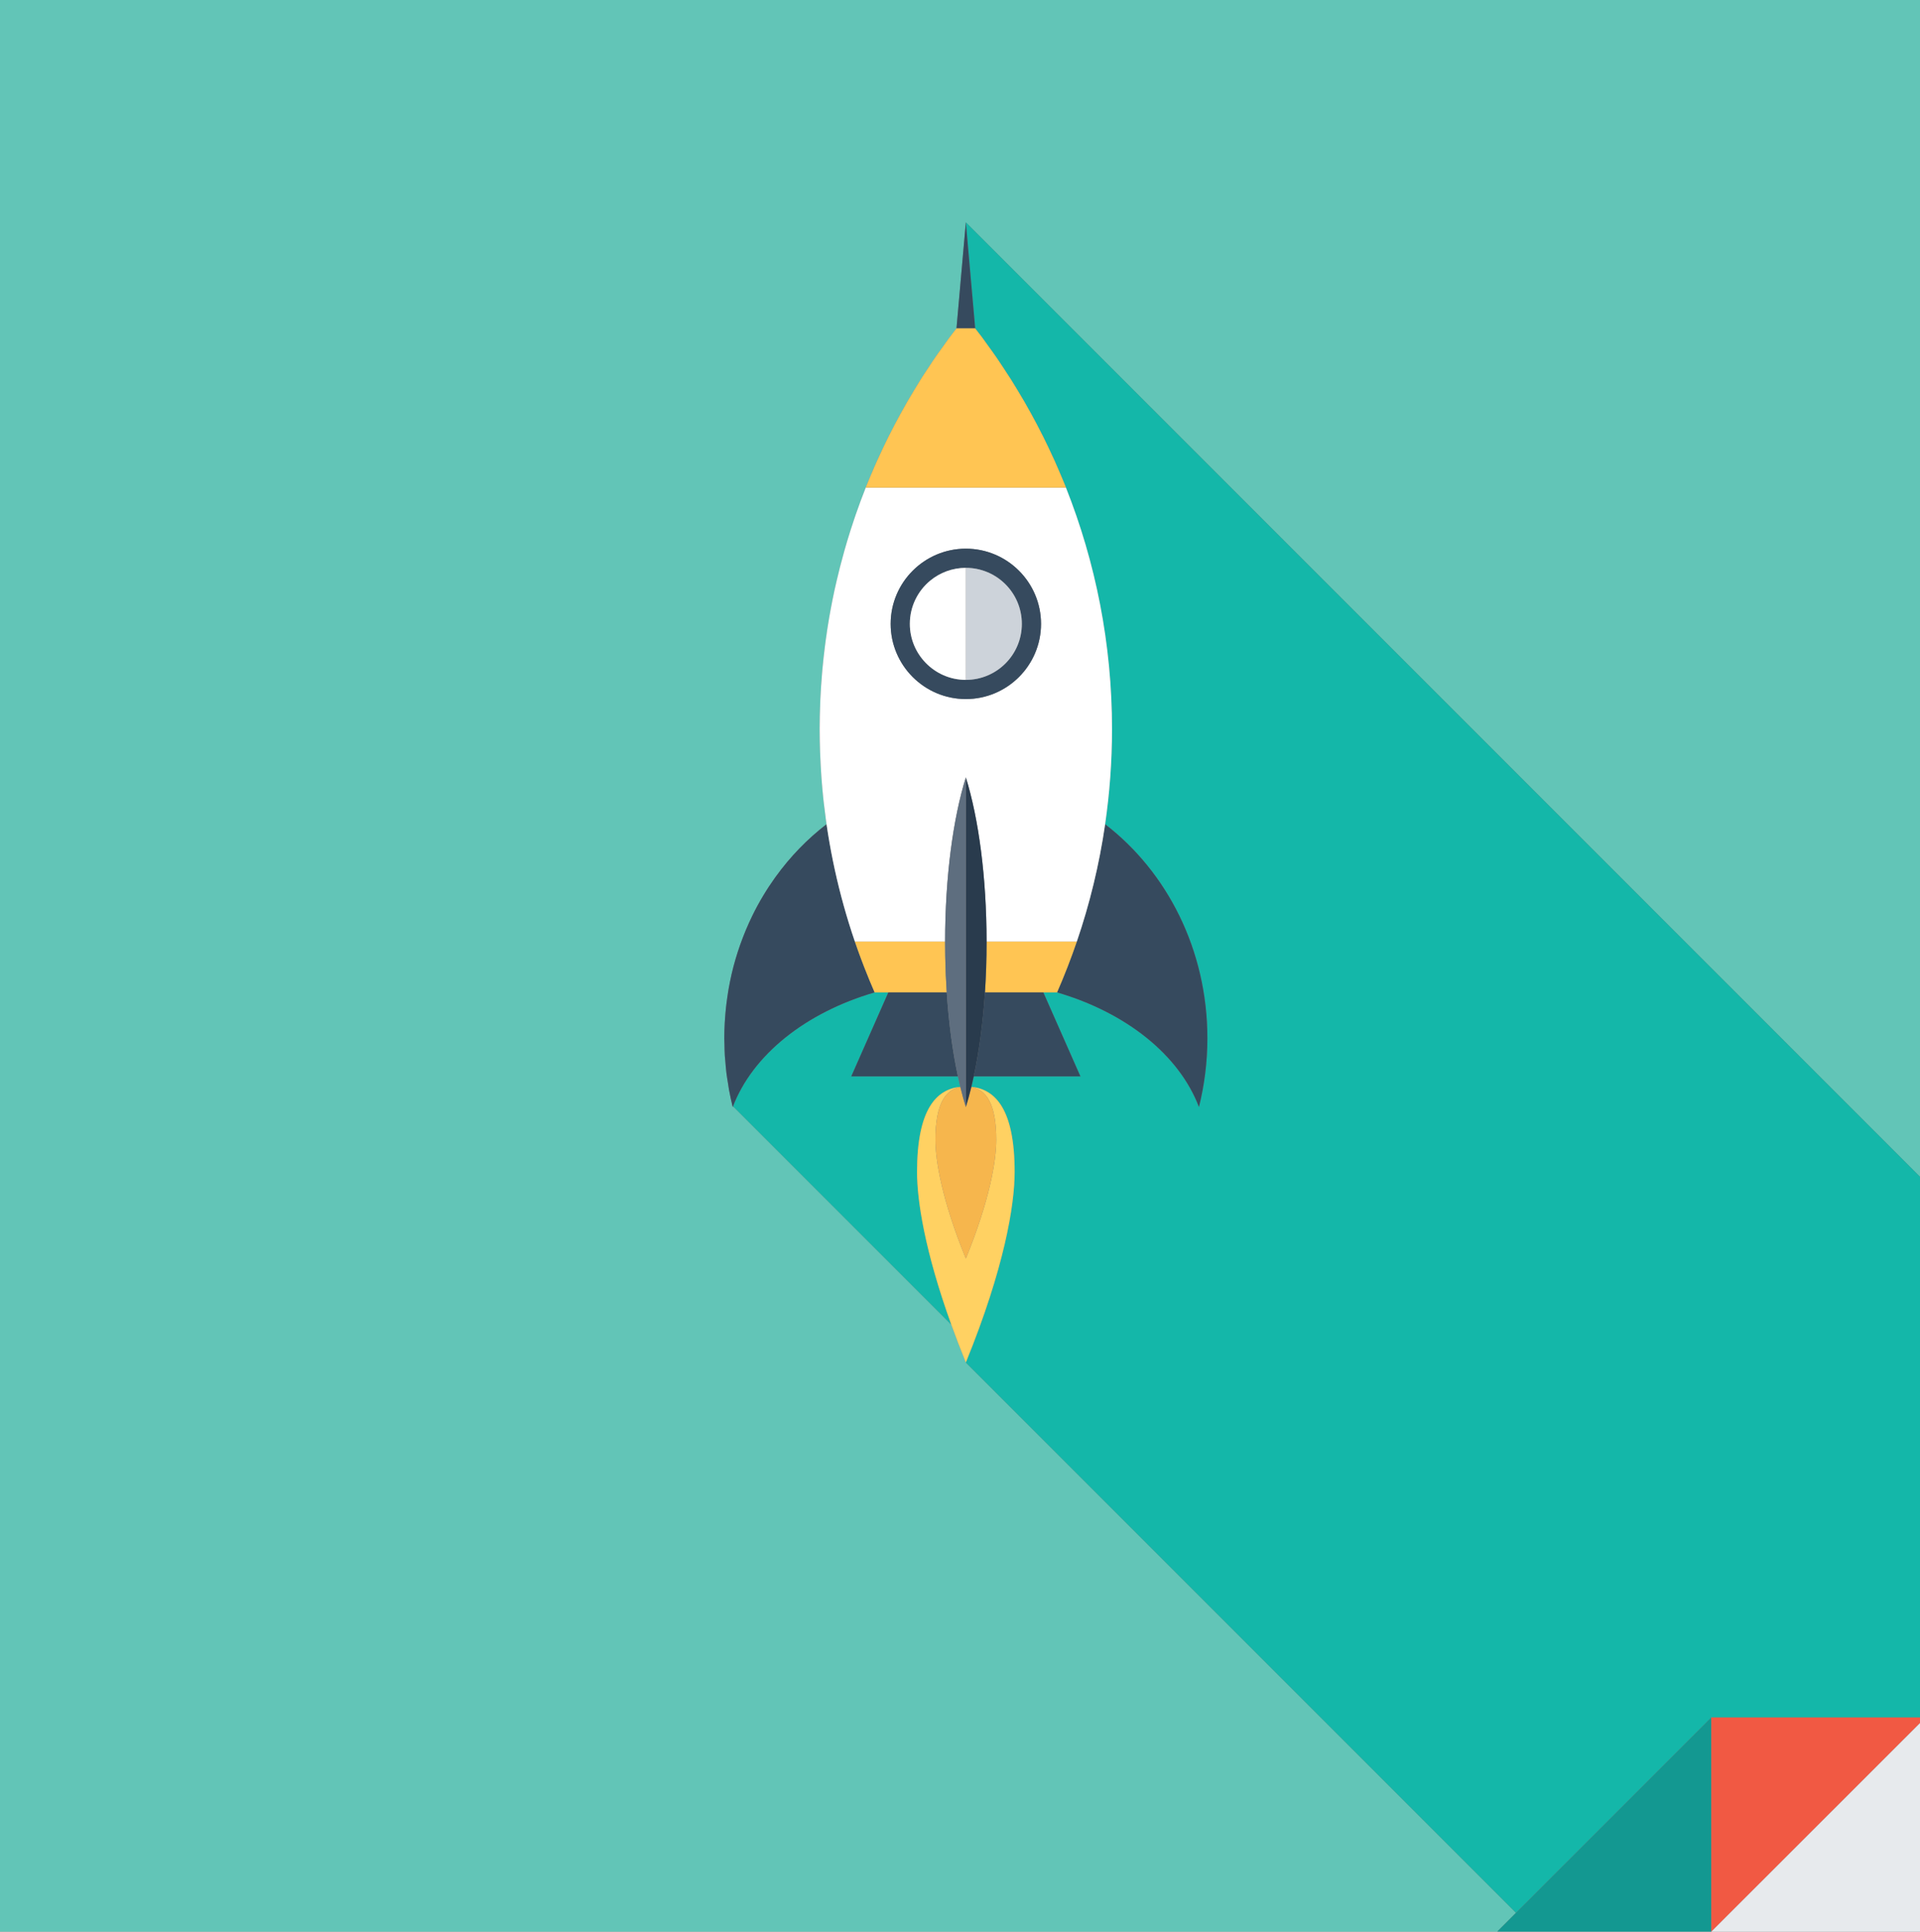 <?xml version="1.0" encoding="utf-8"?>
<!-- Generator: Adobe Illustrator 16.0.0, SVG Export Plug-In . SVG Version: 6.00 Build 0)  -->
<!DOCTYPE svg PUBLIC "-//W3C//DTD SVG 1.1//EN" "http://www.w3.org/Graphics/SVG/1.1/DTD/svg11.dtd">
<svg version="1.1" id="Layer_1" xmlns="http://www.w3.org/2000/svg" xmlns:xlink="http://www.w3.org/1999/xlink" x="0px" y="0px"
	 width="310px" height="311.807px" viewBox="0 0 310 311.807" enable-background="new 0 0 310 311.807" xml:space="preserve">
<rect x="0" y="0" width="310" height="311.807" fill="#808080" stroke="none"/>
<g>
	<polygon fill="#FFFFFF" points="276.305,311.805 276.305,311.805 276.304,311.806 276.303,311.806 276.302,311.807 
		276.302,311.806 241.726,311.806 241.727,311.805 0,311.805 0,311.807 0,311.913 310,311.913 310,311.807 276.303,311.807 	"/>
	<rect y="-0.087" fill="#FFFFFF" width="310" height="0.087"/>
	<path fill="#62C5B7" d="M241.727,311.805l3.041-3.041l-88.824-88.822c0-0.001,0-0.001,0-0.002c0,0.001,0,0.001,0,0.001
		c-0.874-2.145-1.649-4.178-2.352-6.122l-35.237-35.237c-0.024,0.044-0.024,0.065-0.043,0.109c0-0.002,0-0.003-0.001-0.005
		c-0.001,0.004-0.003,0.008-0.005,0.012c-0.231-0.923-0.431-1.86-0.605-2.809c-0.063-0.338-0.104-0.684-0.159-1.024
		c-0.088-0.549-0.185-1.094-0.253-1.648c-0.078-0.632-0.126-1.272-0.178-1.913c-0.024-0.292-0.062-0.579-0.08-0.873
		c-0.037-0.601-0.043-1.21-0.057-1.818c-0.007-0.339-0.031-0.674-0.031-1.015c0-0.832,0.028-1.656,0.072-2.476
		c0.011-0.212,0.03-0.421,0.044-0.632c0.041-0.611,0.091-1.22,0.156-1.823c0.026-0.242,0.055-0.483,0.085-0.725
		c0.073-0.592,0.157-1.179,0.252-1.763c0.035-0.212,0.067-0.425,0.105-0.637c0.126-0.708,0.267-1.409,0.425-2.104
		c0.016-0.07,0.029-0.143,0.045-0.214c0.188-0.81,0.398-1.61,0.629-2.4c0.007-0.024,0.015-0.047,0.022-0.071
		c0.216-0.736,0.453-1.461,0.704-2.178c0.049-0.14,0.101-0.277,0.151-0.416c0.224-0.619,0.46-1.23,0.709-1.834
		c0.057-0.136,0.112-0.272,0.17-0.407c0.281-0.661,0.576-1.313,0.887-1.956c0.024-0.05,0.047-0.101,0.071-0.151
		c1.067-2.183,2.308-4.25,3.698-6.185c0.018-0.025,0.037-0.05,0.055-0.075c2.343-3.246,5.111-6.109,8.217-8.495
		c-0.032-0.224-0.054-0.451-0.084-0.675c-0.127-0.917-0.243-1.837-0.346-2.761c-0.016-0.138-0.034-0.274-0.049-0.412
		c-0.129-1.192-0.236-2.39-0.325-3.593c-0.012-0.157-0.02-0.315-0.031-0.473c-0.07-1.013-0.126-2.03-0.167-3.051
		c-0.011-0.278-0.023-0.557-0.033-0.836c-0.039-1.172-0.065-2.347-0.065-3.528c0-0.004,0-0.008,0-0.012c0-0.001,0-0.001,0-0.002
		s0-0.001,0-0.002c0-0.002,0-0.004,0-0.006c0-1.462,0.036-2.916,0.096-4.364c0.007-0.167,0.01-0.334,0.018-0.501
		c0.062-1.348,0.153-2.689,0.265-4.024c0.022-0.269,0.043-0.539,0.068-0.808c0.115-1.26,0.253-2.513,0.413-3.76
		c0.043-0.344,0.089-0.687,0.136-1.03c0.163-1.182,0.342-2.358,0.543-3.528c0.07-0.41,0.147-0.818,0.222-1.227
		c0.197-1.069,0.405-2.133,0.635-3.191c0.112-0.518,0.233-1.032,0.353-1.547c0.173-0.744,0.354-1.484,0.542-2.222
		c0.219-0.86,0.45-1.714,0.69-2.565c0.149-0.528,0.301-1.055,0.458-1.58c0.354-1.186,0.731-2.36,1.126-3.527
		c0.079-0.232,0.155-0.465,0.235-0.697c0.516-1.493,1.062-2.97,1.641-4.432h-0.014c0.001-0.002,0.002-0.005,0.003-0.007h-0.004
		c0.064-0.14,0.122-0.285,0.184-0.43c0.204-0.506,0.413-1.01,0.624-1.512c0.171-0.417,0.349-0.831,0.532-1.243
		c0.164-0.375,0.33-0.75,0.498-1.123c0.324-0.721,0.658-1.434,0.998-2.146c0.24-0.504,0.48-1.008,0.728-1.507
		c0.013-0.024,0.022-0.048,0.035-0.072c0.032-0.066,0.068-0.13,0.101-0.196c0.329-0.657,0.664-1.31,1.005-1.958
		c0.308-0.585,0.623-1.167,0.941-1.746c0.352-0.64,0.707-1.278,1.071-1.909c0.353-0.611,0.716-1.215,1.081-1.818
		c0.355-0.588,0.708-1.176,1.075-1.756c0.037-0.058,0.07-0.117,0.107-0.175c0.046-0.075,0.091-0.153,0.138-0.228
		c0.005-0.006,0.008-0.013,0.013-0.019c0.179-0.28,0.369-0.553,0.55-0.832c0.349-0.549,0.708-1.095,1.077-1.637
		c0.118-0.175,0.237-0.349,0.356-0.522c0.051-0.074,0.1-0.148,0.151-0.222c0.138-0.2,0.28-0.396,0.419-0.595
		c0.513-0.736,1.038-1.468,1.575-2.194c0.118-0.159,0.233-0.319,0.352-0.478c0.203-0.271,0.414-0.536,0.62-0.806
		c0.149-0.195,0.295-0.396,0.446-0.589h-0.007l1.509-17.093l0,0.004l0-0.007L310,189.945V0H0v311.805H241.727z"/>
	<rect x="276.309" y="311.795" fill="#62C5B7" width="0" height="0.011"/>
	<path fill="#60C8D3" d="M117.03,170.43c-0.037-0.601-0.043-1.21-0.057-1.818C116.987,169.22,116.993,169.829,117.03,170.43z"/>
	<path fill="#60C8D3" d="M117.215,162.666c0.026-0.242,0.055-0.483,0.085-0.725C117.27,162.183,117.241,162.424,117.215,162.666z"/>
	<path fill="#14B7A9" d="M155.943,35.893l1.508,17.088h-0.021c0.36,0.466,0.728,0.925,1.081,1.397
		c0.311,0.416,0.606,0.844,0.912,1.265c0.515,0.71,1.031,1.42,1.528,2.144c0.354,0.515,0.694,1.041,1.04,1.563
		c0.423,0.639,0.847,1.276,1.256,1.925c0.369,0.584,0.725,1.178,1.083,1.77c0.36,0.597,0.72,1.193,1.068,1.798
		c0.37,0.64,0.729,1.287,1.086,1.935c0.313,0.568,0.621,1.137,0.923,1.711c0.362,0.688,0.716,1.379,1.063,2.076
		c0.272,0.547,0.538,1.097,0.801,1.648c0.348,0.728,0.689,1.458,1.021,2.194c0.241,0.537,0.473,1.078,0.704,1.619
		c0.325,0.757,0.648,1.513,0.955,2.279c0.054,0.133,0.114,0.264,0.167,0.397h-0.014c4.791,12.073,7.441,25.228,7.441,39.007
		c0,5.21-0.386,10.329-1.113,15.337c9.984,7.662,16.511,20.276,16.511,34.55c0,3.841-0.479,7.564-1.363,11.101
		c-3.193-8.418-11.765-15.25-22.911-18.504c0,0.001-0.001,0.001-0.001,0.002h-0.001h-2.208l5.985,13.553h-17.223
		c-0.124,0.575-0.252,1.136-0.385,1.683c3.93,0.409,6.986,3.694,6.986,13.752c0,5.329-1.656,15.485-7.881,30.757
		c0,0.001,0,0.001,0,0.002l88.824,88.822l31.533-31.534h0.001v-0.002H310v-87.282L155.943,35.886L155.943,35.893z"/>
	<polygon fill="#60C8D3" points="277.153,310.956 276.313,311.797 276.313,311.797 310,278.134 310,278.132 	"/>
	<path fill="#60C8D3" d="M117.014,165.121c0.011-0.212,0.03-0.421,0.044-0.632C117.044,164.7,117.025,164.909,117.014,165.121z"/>
	<path fill="#60C8D3" d="M117.288,173.216c-0.078-0.632-0.126-1.272-0.178-1.913C117.161,171.943,117.209,172.584,117.288,173.216z"
		/>
	<path fill="#60C8D3" d="M117.7,175.889c-0.062-0.338-0.104-0.684-0.159-1.024C117.596,175.205,117.637,175.551,117.7,175.889z"/>
	<path fill="#60C8D3" d="M150.522,58.387c-0.369,0.542-0.728,1.088-1.077,1.637c0.147-0.226,0.298-0.448,0.447-0.672
		C150.104,59.032,150.307,58.704,150.522,58.387z"/>
	<path fill="#60C8D3" d="M143.464,70.465c-0.032,0.066-0.068,0.13-0.101,0.196c-0.013,0.024-0.022,0.048-0.035,0.072
		c0.032-0.064,0.065-0.126,0.097-0.189C143.438,70.518,143.451,70.491,143.464,70.465z"/>
	<path fill="#60C8D3" d="M139.95,78.265c-0.062,0.145-0.12,0.291-0.184,0.43h0.004c0.054-0.136,0.115-0.269,0.17-0.405
		C139.944,78.282,139.947,78.273,139.95,78.265z"/>
	<path fill="#60C8D3" d="M141.105,75.51c-0.183,0.412-0.36,0.826-0.532,1.243c0.097-0.231,0.201-0.459,0.3-0.69
		C140.953,75.879,141.026,75.693,141.105,75.51z"/>
	<path fill="#60C8D3" d="M154.441,52.981c-0.151,0.193-0.296,0.395-0.446,0.589c0.151-0.198,0.307-0.392,0.459-0.589H154.441z"/>
	<path fill="#60C8D3" d="M133.357,132.38c0.03,0.224,0.053,0.451,0.084,0.675c0.004-0.003,0.008-0.006,0.012-0.009
		C133.421,132.824,133.388,132.603,133.357,132.38z"/>
	<path fill="#60C8D3" d="M153.024,54.854c-0.538,0.726-1.062,1.458-1.575,2.194c0.328-0.468,0.667-0.927,1.002-1.39
		C152.644,55.392,152.829,55.119,153.024,54.854z"/>
	<path fill="#60C8D3" d="M151.03,57.643c-0.051,0.074-0.101,0.148-0.151,0.222c0.019-0.027,0.039-0.053,0.057-0.08
		C150.967,57.737,150.998,57.689,151.03,57.643z"/>
	<path fill="#60C8D3" d="M117.552,160.179c0.035-0.212,0.067-0.425,0.105-0.637C117.62,159.754,117.587,159.967,117.552,160.179z"/>
	<path fill="#14B7A9" d="M155.049,175.431c-0.133-0.547-0.262-1.107-0.385-1.683H137.44l5.986-13.553h-2.208h-0.002
		c0-0.001,0-0.001-0.001-0.002c-11.141,3.252-19.708,10.079-22.905,18.492c0,0.002,0,0.003,0.001,0.005
		c0.019-0.044,0.019-0.065,0.043-0.109l35.237,35.237c-4.296-11.896-5.528-20.055-5.528-24.636
		C148.063,179.124,151.122,175.84,155.049,175.431z"/>
	<path fill="#60C8D3" d="M119.483,152.574c0.049-0.14,0.101-0.277,0.151-0.416C119.584,152.297,119.532,152.434,119.483,152.574z"/>
	<path fill="#60C8D3" d="M132.454,112.838c0.062-1.349,0.153-2.689,0.265-4.024C132.607,110.149,132.516,111.49,132.454,112.838z"/>
	<path fill="#60C8D3" d="M132.787,108.006c0.115-1.26,0.254-2.513,0.413-3.76C133.04,105.494,132.901,106.747,132.787,108.006z"/>
	<path fill="#60C8D3" d="M132.341,117.704c0-1.462,0.037-2.916,0.096-4.364C132.377,114.788,132.341,116.241,132.341,117.704z"/>
	<path fill="#60C8D3" d="M118.083,157.438c0.016-0.07,0.029-0.143,0.045-0.214C118.111,157.295,118.099,157.367,118.083,157.438z"/>
	<polygon fill="#60C8D3" points="132.341,117.714 132.341,117.727 132.341,117.712 	"/>
	<path fill="#60C8D3" d="M132.439,122.091c-0.011-0.278-0.023-0.557-0.033-0.836C132.416,121.534,132.428,121.813,132.439,122.091z"
		/>
	<path fill="#60C8D3" d="M134.101,98.462c0.197-1.069,0.406-2.133,0.635-3.191C134.506,96.329,134.298,97.394,134.101,98.462z"/>
	<path fill="#60C8D3" d="M136.321,88.938c0.149-0.528,0.302-1.055,0.458-1.58C136.622,87.883,136.47,88.41,136.321,88.938z"/>
	<path fill="#60C8D3" d="M137.905,83.831c0.078-0.232,0.155-0.465,0.235-0.697C138.06,83.366,137.984,83.599,137.905,83.831z"/>
	<path fill="#60C8D3" d="M135.088,93.725c0.172-0.744,0.354-1.484,0.542-2.222C135.442,92.24,135.261,92.981,135.088,93.725z"/>
	<path fill="#60C8D3" d="M133.335,103.217c0.162-1.182,0.343-2.358,0.543-3.528C133.677,100.858,133.498,102.035,133.335,103.217z"
		/>
	<path fill="#60C8D3" d="M125.17,141.625c0.018-0.025,0.037-0.05,0.055-0.075C125.207,141.575,125.188,141.6,125.17,141.625z"/>
	<path fill="#60C8D3" d="M133.011,129.62c-0.016-0.138-0.034-0.274-0.049-0.412C132.977,129.345,132.996,129.482,133.011,129.62z"/>
	<path fill="#60C8D3" d="M121.4,147.961c0.024-0.05,0.047-0.101,0.071-0.151C121.447,147.86,121.425,147.911,121.4,147.961z"/>
	<path fill="#60C8D3" d="M118.757,154.823c0.007-0.024,0.015-0.047,0.022-0.071C118.771,154.776,118.764,154.799,118.757,154.823z"
		/>
	<path fill="#60C8D3" d="M148.882,60.875c-0.047,0.075-0.091,0.153-0.138,0.228c0.051-0.082,0.099-0.166,0.151-0.247
		C148.89,60.862,148.887,60.869,148.882,60.875z"/>
	<path fill="#60C8D3" d="M120.344,150.324c0.056-0.136,0.112-0.272,0.17-0.407C120.456,150.052,120.4,150.188,120.344,150.324z"/>
	<path fill="#60C8D3" d="M132.637,125.614c-0.012-0.157-0.02-0.315-0.031-0.473C132.617,125.299,132.625,125.457,132.637,125.614z"
		/>
	<path fill="#FFD162" d="M156.838,175.431c-0.003,0.01-0.005,0.02-0.008,0.029c2.289,0.404,4.025,2.54,4.025,8.525
		c0,3.321-1.031,9.655-4.913,19.17c-3.88-9.515-4.913-15.849-4.913-19.17c0-5.985,1.738-8.121,4.026-8.525
		c-0.002-0.01-0.005-0.02-0.007-0.029c-3.927,0.409-6.986,3.693-6.986,13.752c0,4.581,1.232,12.739,5.528,24.636
		c0.702,1.944,1.478,3.978,2.352,6.122c0,0,0,0,0-0.001c6.225-15.271,7.881-25.428,7.881-30.757
		C163.824,179.125,160.768,175.84,156.838,175.431z"/>
	<path fill="#F6B64D" d="M155.942,178.694v0.003c-0.315-1.012-0.609-2.098-0.887-3.237c-2.288,0.404-4.026,2.54-4.026,8.525
		c0,3.321,1.033,9.655,4.913,19.17c3.882-9.515,4.913-15.849,4.913-19.17c0-5.985-1.736-8.121-4.025-8.525
		c-0.277,1.14-0.571,2.226-0.887,3.237C155.943,178.696,155.943,178.695,155.942,178.694z"/>
	<path fill="#364A5E" d="M173.858,151.997c-0.002,0.005-0.004,0.01-0.006,0.016c-0.459,1.34-0.944,2.667-1.455,3.982
		c-0.046,0.119-0.094,0.237-0.14,0.356c-0.508,1.292-1.032,2.576-1.588,3.842c11.146,3.254,19.718,10.086,22.911,18.504
		c0.885-3.536,1.363-7.26,1.363-11.101c0-14.274-6.526-26.889-16.511-34.55C177.485,139.576,175.942,145.911,173.858,151.997
		L173.858,151.997z"/>
	<path fill="#364A5E" d="M141.215,160.193c-0.558-1.272-1.084-2.562-1.594-3.859c-0.042-0.11-0.087-0.219-0.129-0.329
		c-2.833-7.296-4.88-14.983-6.039-22.959c-0.004,0.003-0.008,0.006-0.012,0.009c-3.106,2.385-5.875,5.249-8.217,8.495
		c-0.018,0.025-0.037,0.05-0.055,0.075c-1.39,1.936-2.631,4.002-3.698,6.185c-0.024,0.05-0.047,0.101-0.071,0.151
		c-0.311,0.642-0.606,1.294-0.887,1.956c-0.058,0.135-0.114,0.271-0.17,0.407c-0.25,0.604-0.486,1.215-0.709,1.834
		c-0.05,0.139-0.103,0.276-0.151,0.416c-0.251,0.717-0.488,1.442-0.704,2.178c-0.007,0.024-0.015,0.047-0.022,0.071
		c-0.231,0.791-0.44,1.591-0.629,2.4c-0.017,0.071-0.029,0.144-0.045,0.214c-0.158,0.695-0.299,1.396-0.425,2.104
		c-0.038,0.212-0.07,0.425-0.105,0.637c-0.095,0.584-0.18,1.171-0.252,1.763c-0.03,0.241-0.059,0.482-0.085,0.725
		c-0.065,0.604-0.115,1.212-0.156,1.823c-0.014,0.211-0.033,0.42-0.044,0.632c-0.043,0.819-0.072,1.644-0.072,2.476
		c0,0.341,0.024,0.676,0.031,1.015c0.014,0.608,0.02,1.218,0.057,1.818c0.018,0.294,0.056,0.581,0.08,0.873
		c0.052,0.641,0.1,1.281,0.178,1.913c0.068,0.555,0.165,1.1,0.253,1.648c0.055,0.341,0.097,0.687,0.159,1.024
		c0.174,0.948,0.374,1.886,0.605,2.809c0.001-0.004,0.003-0.008,0.005-0.012C121.506,170.272,130.074,163.445,141.215,160.193z"/>
	<path fill="#FFFFFF" d="M145.41,66.761c0.352-0.64,0.707-1.278,1.071-1.909C146.117,65.483,145.762,66.121,145.41,66.761z"/>
	<path fill="#FFFFFF" d="M147.562,63.034c0.355-0.588,0.708-1.176,1.075-1.756C148.271,61.857,147.917,62.446,147.562,63.034z"/>
	<path fill="#FFFFFF" d="M165.399,64.843c0.37,0.64,0.729,1.287,1.086,1.935C166.129,66.129,165.77,65.483,165.399,64.843z"/>
	<path fill="#FFFFFF" d="M169.272,72.213c0.348,0.728,0.689,1.458,1.021,2.194C169.962,73.671,169.62,72.941,169.272,72.213z"/>
	<path fill="#FFFFFF" d="M170.997,76.026c0.325,0.756,0.648,1.514,0.955,2.279C171.646,77.54,171.322,76.783,170.997,76.026z"/>
	<path fill="#FFFFFF" d="M158.512,54.378c0.311,0.416,0.607,0.844,0.912,1.265C159.118,55.222,158.822,54.794,158.512,54.378z"/>
	<path fill="#FFFFFF" d="M150.936,57.784c-0.019,0.027-0.039,0.053-0.057,0.08c-0.12,0.174-0.238,0.348-0.356,0.522
		c-0.215,0.317-0.417,0.645-0.629,0.965C150.239,58.828,150.58,58.301,150.936,57.784z"/>
	<path fill="#FFFFFF" d="M144.469,68.506c-0.342,0.649-0.677,1.302-1.005,1.958c-0.013,0.026-0.025,0.053-0.038,0.079
		C143.767,69.86,144.114,69.181,144.469,68.506z"/>
	<path fill="#FFFFFF" d="M140.874,76.063c-0.099,0.23-0.203,0.458-0.3,0.69c-0.211,0.502-0.42,1.006-0.624,1.512
		c-0.003,0.008-0.006,0.017-0.01,0.025C140.241,77.542,140.557,76.802,140.874,76.063z"/>
	<path fill="#FFFFFF" d="M167.408,68.489c0.361,0.688,0.717,1.379,1.063,2.076C168.124,69.869,167.771,69.177,167.408,68.489z"/>
	<path fill="#FFFFFF" d="M163.248,61.275c0.368,0.584,0.726,1.178,1.083,1.77C163.973,62.453,163.617,61.859,163.248,61.275z"/>
	<path fill="#FFFFFF" d="M160.952,57.787c0.354,0.515,0.694,1.041,1.04,1.563C161.646,58.828,161.307,58.302,160.952,57.787z"/>
	<path fill="#FFFFFF" d="M142.601,72.241c-0.339,0.712-0.674,1.426-0.998,2.146C141.926,73.667,142.262,72.953,142.601,72.241z"/>
	<path fill="#FFFFFF" d="M153.375,54.376c-0.119,0.158-0.234,0.319-0.352,0.478c-0.195,0.265-0.38,0.538-0.573,0.804
		C152.76,55.231,153.06,54.798,153.375,54.376z"/>
	<path fill="#FFFFFF" d="M139.621,156.334c0.509,1.298,1.036,2.587,1.594,3.859c0,0.001,0.001,0.001,0.001,0.002h0.002
		C140.659,158.922,140.13,157.633,139.621,156.334z"/>
	<path fill="#FFFFFF" d="M139.492,156.005c-0.513-1.324-1.003-2.66-1.464-4.008h14.565c0.008-10.481,1.296-19.914,3.349-26.511
		v0.004c0-0.001,0-0.002,0.001-0.003c2.055,6.597,3.341,16.029,3.349,26.51h14.566c2.084-6.086,3.627-12.421,4.575-18.951
		c0.728-5.008,1.113-10.127,1.113-15.337c0-13.779-2.65-26.934-7.441-39.007h-32.324c-0.58,1.461-1.125,2.939-1.641,4.432
		c-0.08,0.231-0.157,0.464-0.235,0.697c-0.395,1.167-0.771,2.342-1.126,3.527c-0.157,0.525-0.31,1.051-0.458,1.58
		c-0.24,0.851-0.471,1.705-0.69,2.565c-0.188,0.738-0.37,1.478-0.542,2.222c-0.12,0.515-0.241,1.029-0.353,1.547
		c-0.229,1.058-0.438,2.122-0.635,3.191c-0.075,0.409-0.151,0.816-0.222,1.227c-0.201,1.169-0.382,2.346-0.543,3.528
		c-0.047,0.343-0.093,0.686-0.136,1.03c-0.158,1.247-0.298,2.5-0.413,3.76c-0.024,0.269-0.045,0.539-0.068,0.808
		c-0.111,1.335-0.203,2.675-0.265,4.024c-0.007,0.167-0.011,0.335-0.018,0.501c-0.059,1.448-0.096,2.902-0.096,4.364
		c0,0.002,0,0.004,0,0.006c0,0.001,0,0.001,0,0.002c0,0.005,0,0.01,0,0.015c0,1.181,0.027,2.356,0.065,3.528
		c0.009,0.279,0.021,0.558,0.033,0.836c0.042,1.021,0.097,2.038,0.167,3.051c0.011,0.157,0.019,0.315,0.031,0.473
		c0.089,1.203,0.196,2.401,0.325,3.593c0.015,0.138,0.033,0.274,0.049,0.412c0.104,0.924,0.219,1.844,0.346,2.761
		c0.031,0.222,0.064,0.444,0.096,0.666C134.612,141.022,136.659,148.709,139.492,156.005z M155.942,88.564
		c6.693,0,12.14,5.448,12.14,12.139c0,6.695-5.446,12.139-12.14,12.139c-6.692,0-12.137-5.444-12.137-12.139
		C143.806,94.013,149.25,88.564,155.942,88.564z"/>
	<path fill="#FFFFFF" d="M173.853,152.013c-0.46,1.339-0.945,2.667-1.455,3.982C172.908,154.68,173.394,153.353,173.853,152.013z"/>
	<path fill="#FFFFFF" d="M170.668,160.195L170.668,160.195c0.001-0.001,0.002-0.001,0.002-0.002c0.556-1.267,1.08-2.55,1.588-3.842
		C171.752,157.645,171.225,158.928,170.668,160.195z"/>
	<path fill="#FFC553" d="M152.857,160.194c-0.125-1.903-0.208-3.862-0.243-5.866c-0.013-0.74-0.021-1.484-0.021-2.236c0,0,0,0,0,0
		l0,0c0-0.032,0.001-0.063,0.001-0.095h-14.565c0.461,1.349,0.951,2.684,1.464,4.008c0.042,0.11,0.086,0.219,0.129,0.329
		c0.509,1.299,1.038,2.588,1.597,3.861h2.208l0-0.001H152.857z"/>
	<path fill="#FFC553" d="M172.258,156.351c0.046-0.119,0.094-0.237,0.14-0.356c0.51-1.315,0.995-2.643,1.455-3.982
		c0.002-0.005,0.004-0.01,0.006-0.016l0,0h-14.566c0,0.032,0.001,0.063,0.001,0.095c0,2.787-0.093,5.497-0.264,8.102h9.431v0.001
		h2.208C171.225,158.928,171.752,157.645,172.258,156.351z"/>
	<path fill="#364A5E" d="M152.857,160.194h-9.431l0,0.001l-5.986,13.553h17.223C153.811,169.78,153.186,165.186,152.857,160.194z"/>
	<path fill="#364A5E" d="M159.029,160.194c-0.328,4.99-0.953,9.585-1.807,13.554h17.223l-5.985-13.553v-0.001H159.029z"/>
	<path fill="#293B4D" d="M152.614,154.328c-0.013-0.74-0.021-1.484-0.021-2.236c0,0,0,0,0,0
		C152.593,152.844,152.601,153.588,152.614,154.328z"/>
	<path fill="#293B4D" d="M159.029,160.194c0.171-2.605,0.264-5.315,0.264-8.102c0-0.032-0.001-0.063-0.001-0.095
		c-0.008-10.481-1.294-19.913-3.349-26.51c0,0.001,0,0.002-0.001,0.003v53.204c0,0.001,0,0.002,0.001,0.003
		c0.315-1.012,0.609-2.098,0.887-3.237c0.003-0.01,0.005-0.02,0.008-0.029c0.133-0.547,0.261-1.107,0.385-1.683
		C158.076,169.779,158.701,165.185,159.029,160.194z"/>
	<path fill="#364A5E" d="M155.942,112.843c6.693,0,12.14-5.444,12.14-12.139c0-6.691-5.446-12.139-12.14-12.139
		c-6.692,0-12.137,5.448-12.137,12.139C143.806,107.398,149.25,112.843,155.942,112.843z M150.192,93.727
		c1.563-1.29,3.566-2.065,5.75-2.065c4.995,0,9.042,4.049,9.042,9.042c0,4.995-4.047,9.04-9.042,9.04v0.001
		c-2.556,0-4.859-1.065-6.503-2.77c-1.568-1.625-2.538-3.833-2.538-6.271C146.901,97.895,148.183,95.385,150.192,93.727z"/>
	<path fill="#CDD3DA" d="M146.902,100.704c0-2.809,1.28-5.319,3.29-6.978C148.183,95.385,146.901,97.895,146.902,100.704
		c-0.001,2.438,0.968,4.645,2.537,6.271C147.871,105.349,146.902,103.142,146.902,100.704z"/>
	<path fill="#CDD3DA" d="M164.984,100.704c0-4.993-4.047-9.042-9.042-9.042v18.082C160.938,109.744,164.984,105.699,164.984,100.704
		z"/>
	<path fill="#FFFFFF" d="M146.902,100.704c0,2.438,0.969,4.645,2.537,6.271c1.644,1.705,3.947,2.77,6.503,2.77v-0.001V91.662
		c-2.185,0-4.188,0.775-5.75,2.065C148.183,95.385,146.902,97.896,146.902,100.704z"/>
	<path fill="#FFC553" d="M172.105,78.703h0.014c-0.053-0.134-0.113-0.264-0.167-0.397c-0.307-0.765-0.63-1.522-0.955-2.279
		c-0.231-0.541-0.463-1.082-0.704-1.619c-0.331-0.737-0.673-1.467-1.021-2.194c-0.263-0.552-0.528-1.102-0.801-1.648
		c-0.347-0.696-0.702-1.388-1.063-2.076c-0.302-0.574-0.61-1.144-0.923-1.711c-0.356-0.648-0.716-1.295-1.086-1.935
		c-0.349-0.604-0.708-1.201-1.068-1.798c-0.357-0.592-0.715-1.186-1.083-1.77c-0.409-0.648-0.833-1.286-1.256-1.925
		c-0.346-0.522-0.686-1.048-1.04-1.563c-0.497-0.724-1.014-1.434-1.528-2.144c-0.305-0.421-0.602-0.849-0.912-1.265
		c-0.354-0.472-0.721-0.931-1.081-1.397h-2.976c-0.152,0.197-0.309,0.391-0.459,0.589c-0.206,0.27-0.417,0.534-0.62,0.806
		c-0.315,0.422-0.615,0.855-0.924,1.282c-0.335,0.462-0.675,0.921-1.002,1.39c-0.139,0.199-0.281,0.395-0.419,0.595
		c-0.032,0.046-0.063,0.095-0.094,0.142c-0.355,0.517-0.697,1.044-1.043,1.568c-0.149,0.224-0.3,0.446-0.447,0.672
		c-0.182,0.279-0.372,0.551-0.55,0.832c-0.052,0.082-0.1,0.166-0.151,0.247c-0.037,0.058-0.071,0.117-0.107,0.175
		c-0.366,0.58-0.72,1.168-1.075,1.756c-0.365,0.603-0.728,1.207-1.081,1.818c-0.364,0.631-0.72,1.27-1.071,1.909
		c-0.318,0.579-0.633,1.16-0.941,1.746c-0.355,0.675-0.703,1.354-1.043,2.038c-0.032,0.063-0.065,0.125-0.097,0.189
		c-0.248,0.5-0.488,1.003-0.728,1.507c-0.339,0.712-0.674,1.426-0.998,2.146c-0.168,0.374-0.334,0.748-0.498,1.123
		c-0.08,0.183-0.153,0.369-0.231,0.553c-0.317,0.739-0.633,1.479-0.934,2.228c-0.055,0.136-0.116,0.269-0.17,0.405
		c-0.001,0.002-0.002,0.005-0.003,0.007h0.014H172.105z"/>
	<polygon fill="#364A5E" points="157.431,52.981 157.451,52.981 155.943,35.893 155.942,35.889 154.434,52.981 154.441,52.981 
		154.455,52.981 	"/>
	<path fill="#5E6E7F" d="M155.942,178.694v-53.204v-0.004c-2.052,6.597-3.341,16.03-3.349,26.511c0,0.032-0.001,0.063-0.001,0.095
		l0,0c0,0.752,0.008,1.496,0.021,2.236c0.035,2.004,0.118,3.963,0.243,5.866c0.328,4.991,0.953,9.586,1.806,13.554
		c0.124,0.575,0.252,1.136,0.385,1.683c0.002,0.01,0.004,0.02,0.007,0.029c0.277,1.14,0.572,2.226,0.887,3.237V178.694z"/>
	<polygon fill="#139891" points="276.302,277.229 276.301,277.229 244.768,308.764 241.727,311.805 241.726,311.806 
		276.302,311.806 	"/>
	<polygon fill="#CDD2D9" points="277.153,310.956 276.303,311.806 276.304,311.806 276.305,311.805 276.313,311.797 	"/>
	<polygon fill="#F15943" points="276.302,277.229 276.302,311.806 276.302,311.807 276.303,311.806 277.153,310.956 310,278.132 
		310,277.228 276.302,277.228 	"/>
	<polygon fill="#E7EAED" points="310,311.805 310,278.134 276.313,311.797 276.305,311.805 276.303,311.807 310,311.807 	"/>
</g>
</svg>

